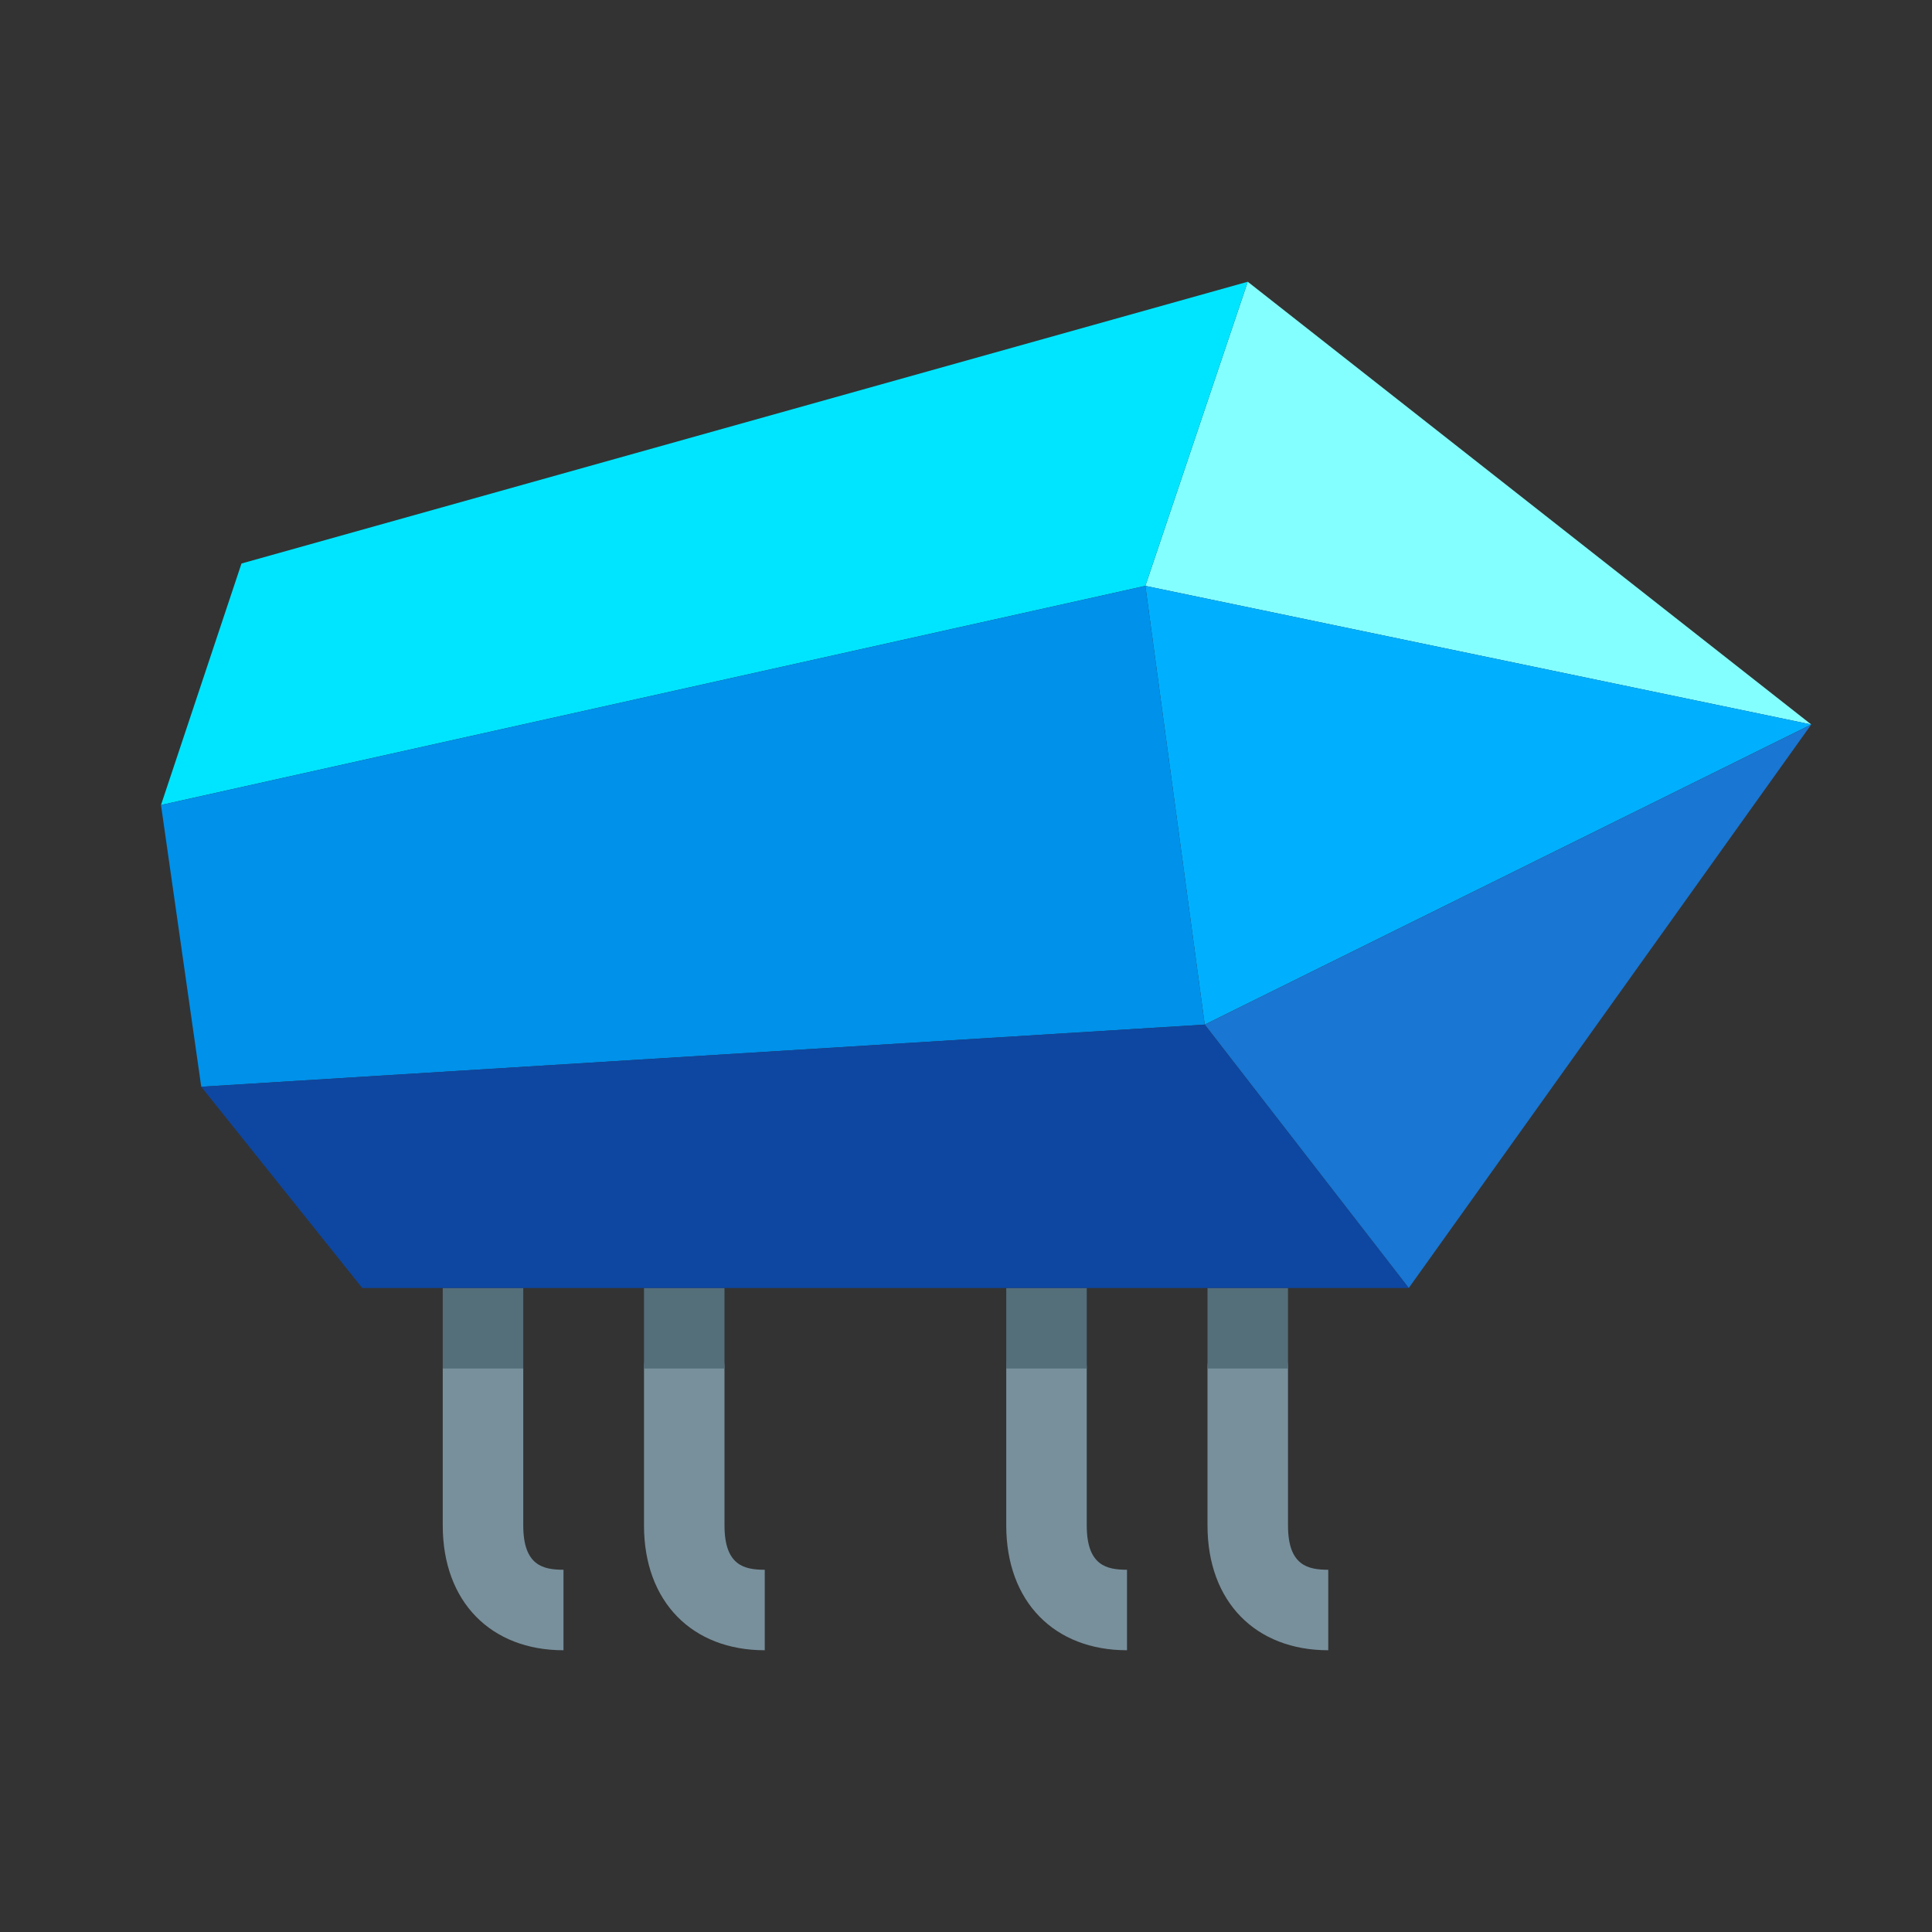<svg xmlns="http://www.w3.org/2000/svg" xmlns:xlink="http://www.w3.org/1999/xlink" style="enable-background:new 0 0 48 48" id="Layer_1" width="48" height="48" x="0" y="0" version="1.1" viewBox="0 0 48 48" xml:space="preserve"><rect x="0" y="0" width="48" height="48" fill="#333333" stroke="none"/><path style="fill:#78909c" d="M19,39c-0.5,0-1-0.1-1-1.1V34c0-0.6-0.4-1-1-1s-1,0.4-1,1v3.9c0,1.9,1.2,3.1,3,3.1V39z"/><path style="fill:#78909c" d="M14,39c-0.5,0-1-0.1-1-1.1V34c0-0.6-0.4-1-1-1s-1,0.4-1,1v3.9c0,1.9,1.2,3.1,3,3.1V39z"/><rect style="fill:#546e7a" width="2" height="2" x="16" y="32"/><rect style="fill:#546e7a" width="2" height="2" x="11" y="32"/><path style="fill:#78909c" d="M33,39c-0.5,0-1-0.1-1-1.1V34c0-0.6-0.4-1-1-1s-1,0.4-1,1v3.9c0,1.9,1.2,3.1,3,3.1V39z"/><path style="fill:#78909c" d="M28,39c-0.5,0-1-0.1-1-1.1V34c0-0.6-0.4-1-1-1s-1,0.4-1,1v3.9c0,1.9,1.2,3.1,3,3.1V39z"/><rect style="fill:#546e7a" width="2" height="2" x="30" y="32"/><rect style="fill:#546e7a" width="2" height="2" x="25" y="32"/><polygon style="fill:#84ffff" points="45 18 31 7 28.456 14.556"/><polygon style="fill:#00e5ff" points="31 7 6 14 4 20 28.456 14.556"/><polygon style="fill:#00b0ff" points="45 18 28.456 14.556 29.931 25.456"/><polygon style="fill:#0091ea" points="4 20 28.456 14.556 29.931 25.456 5 27"/><polygon style="fill:#1976d2" points="45 18 29.931 25.456 35 32"/><polygon style="fill:#0d47a1" points="5 27 29.931 25.456 35 32 9 32"/></svg>